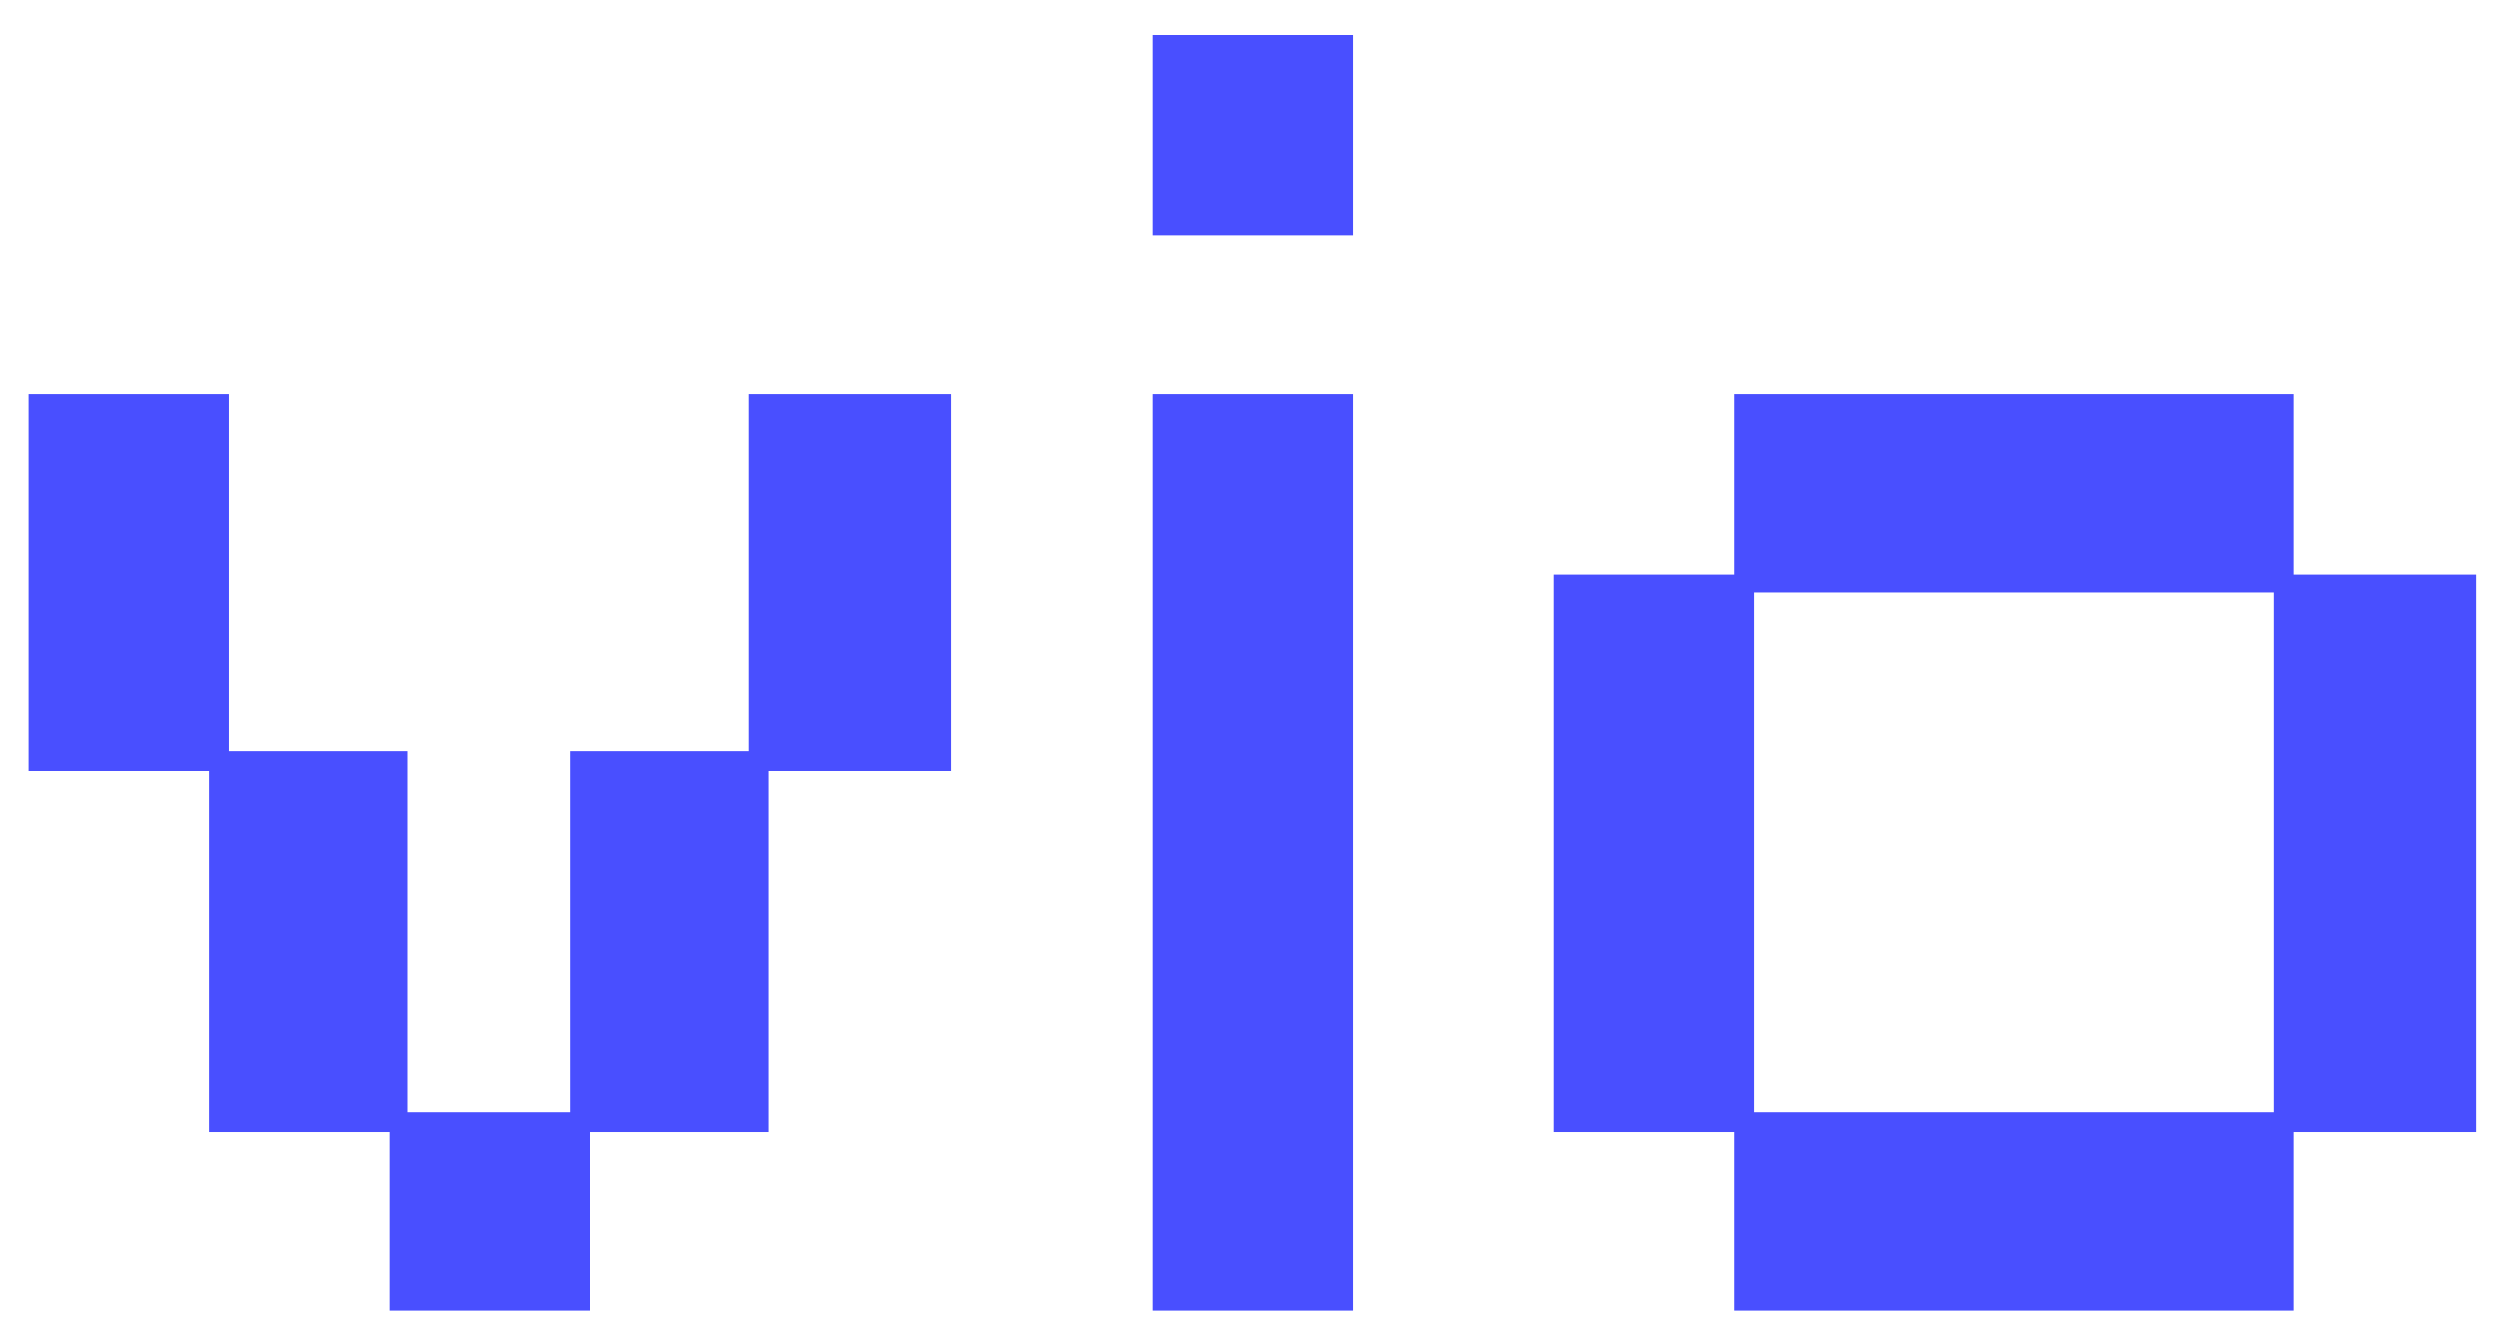 <svg width="68" height="36" viewBox="0 0 68 36" fill="none" xmlns="http://www.w3.org/2000/svg">
<path d="M10.599 35.648V30.791H5.688V20.971H0.778V10.719H6.228V20.431H11.084V30.252H15.509V20.431H20.365V10.719H25.869V20.971H20.905V30.791H16.048V35.648H10.599ZM31.353 35.648V10.719H36.803V35.648H31.353ZM31.353 6.402V0.952H36.803V6.402H31.353ZM47.171 35.648V30.791H42.261V15.629H47.171V10.719H62.387V15.629H67.351V30.791H62.387V35.648H47.171ZM47.711 30.252H61.848V16.115H47.711V30.252Z" fill="#494FFF"/>
</svg>
